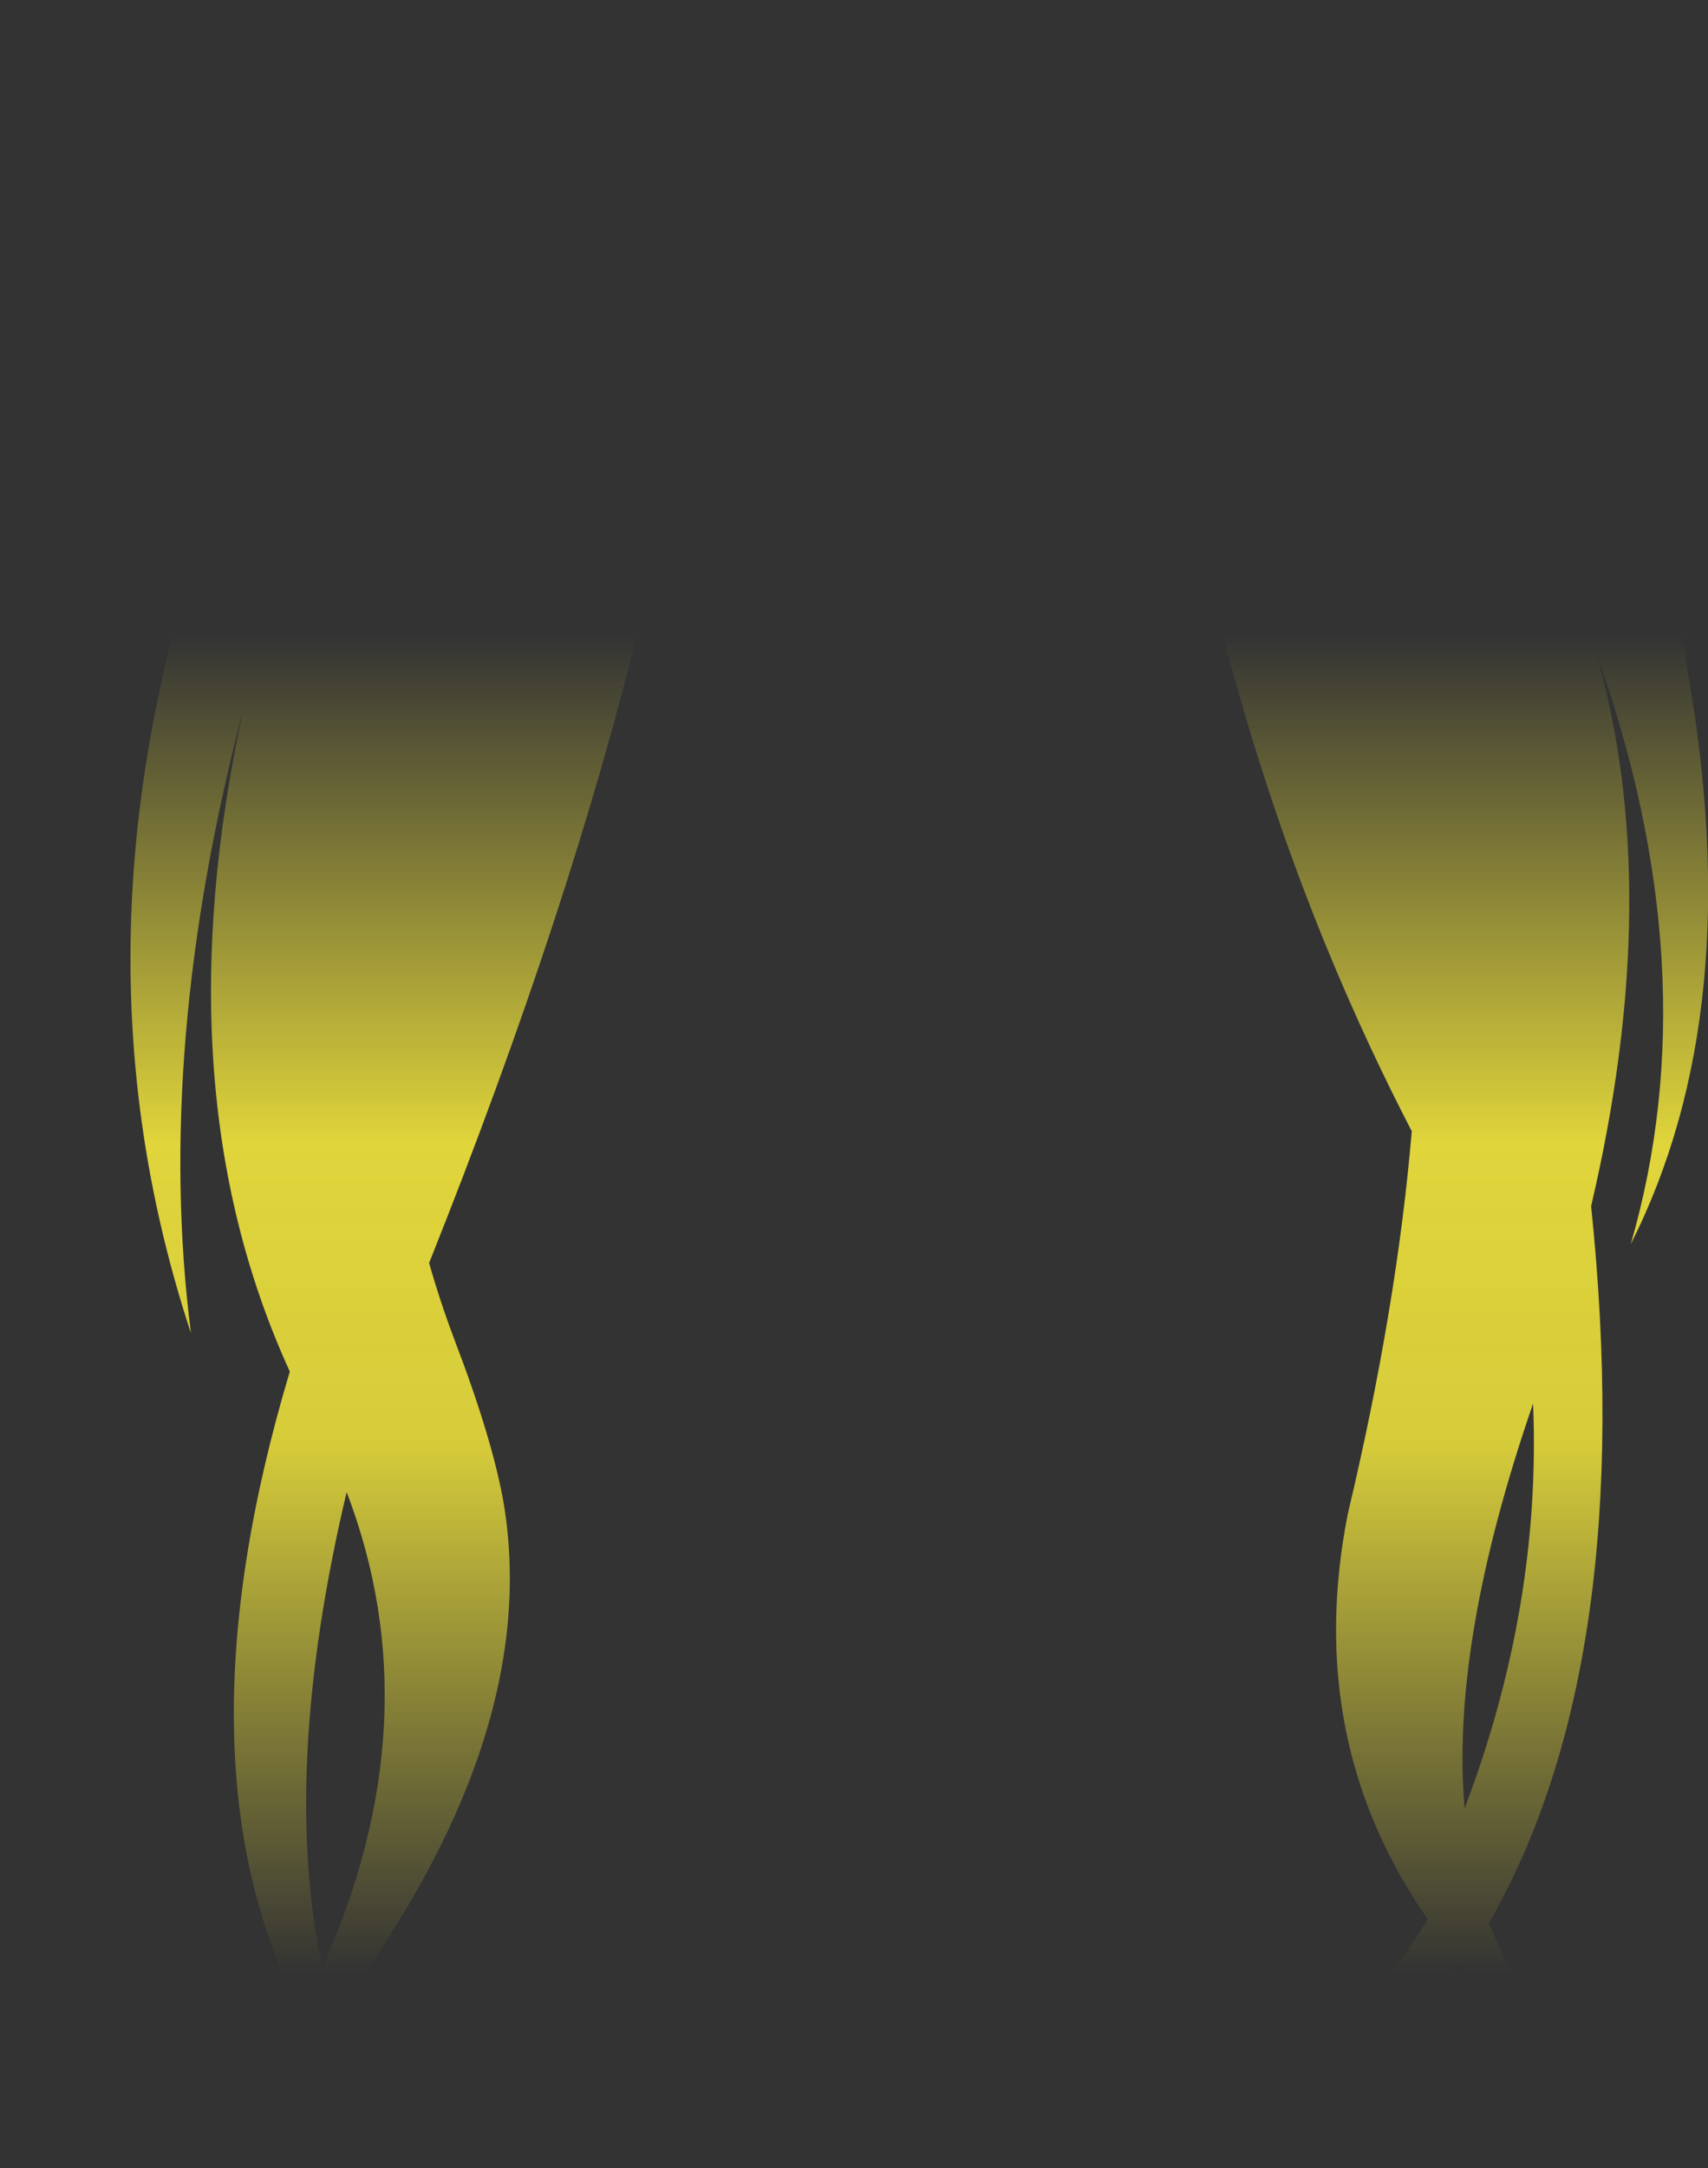 <?xml version="1.0" encoding="UTF-8" standalone="no"?>
<svg xmlns:xlink="http://www.w3.org/1999/xlink" height="270.7px" width="213.35px" xmlns="http://www.w3.org/2000/svg">
  <rect width="100%" height="100%" fill="#333333" stroke="none"/>
  <g transform="matrix(1.0, 0.0, 0.0, 1.0, 106.65, 135.35)">
    <path d="M29.8 -131.2 Q31.45 -123.55 29.35 -114.7 34.0 -126.35 41.9 -131.5 85.0 -129.9 101.9 -75.6 96.8 -89.0 87.2 -98.7 99.2 -86.1 104.1 -51.8 111.75 -9.1 97.05 20.0 106.95 -14.15 92.65 -54.1 101.35 -24.15 92.1 15.25 98.0 72.15 79.35 104.75 84.05 117.2 95.25 124.55 87.0 119.7 77.25 111.35 L75.75 109.6 Q62.4 122.7 52.8 124.5 61.3 120.8 71.7 104.3 56.15 81.95 61.7 53.7 67.85 27.85 69.7 5.85 L69.7 5.8 69.65 5.8 Q48.25 -35.5 40.1 -84.55 34.95 -85.6 29.05 -84.0 21.75 -81.3 12.7 -84.0 -6.9 -91.05 -26.5 -58.45 -35.35 -21.95 -53.05 22.35 -51.7 27.1 -49.95 31.75 -45.05 44.55 -43.7 52.55 -38.95 81.8 -64.9 116.3 -62.55 124.2 -58.65 130.95 -63.6 125.5 -67.2 119.35 -73.4 127.2 -81.15 135.35 -73.95 125.55 -69.05 116.0 -85.1 84.9 -70.45 35.9 -86.6 0.6 -76.25 -46.8 -87.35 -4.5 -82.8 31.1 -98.1 -15.35 -82.4 -65.45 -73.6 -84.5 -60.45 -96.55 -89.85 -77.9 -106.65 -58.0 -65.2 -115.55 -14.05 -130.75 L-8.35 -127.5 Q-3.75 -135.2 -2.5 -135.35 14.2 -133.65 19.9 -109.25 21.85 -134.85 25.6 -135.15 L29.8 -131.2 M26.65 -106.15 L26.6 -106.1 26.6 -106.05 26.65 -106.15 M66.55 -113.15 Q58.15 -117.15 48.1 -119.75 L34.5 -105.0 Q39.0 -109.6 50.65 -113.9 56.25 -115.5 66.55 -113.15 M84.85 39.9 Q74.5 69.9 76.3 90.45 85.9 65.15 84.85 39.9 M-26.5 -114.55 L-25.05 -114.9 Q-7.7 -111.6 6.4 -99.15 1.95 -109.25 -13.65 -119.3 L-26.5 -114.55 M10.95 -106.85 Q10.0 -122.45 -0.1 -131.1 L-5.5 -125.6 Q5.35 -117.95 10.95 -106.85 M-63.35 50.95 Q-71.6 85.8 -66.4 110.4 -52.5 79.3 -63.35 50.95" fill="url(#gradient0)" fill-rule="evenodd" stroke="none"/>
  </g>
  <defs>
    <linearGradient gradientTransform="matrix(0.0, 0.102, -0.13, 0.0, 0.05, 27.45)" gradientUnits="userSpaceOnUse" id="gradient0" spreadMethod="pad" x1="-819.2" x2="819.2">
      <stop offset="0.0" stop-color="#fff23c" stop-opacity="0.0"/>
      <stop offset="0.38" stop-color="#fff23c" stop-opacity="0.847"/>
      <stop offset="0.604" stop-color="#fff23c" stop-opacity="0.8"/>
      <stop offset="1.0" stop-color="#fff23c" stop-opacity="0.0"/>
    </linearGradient>
  </defs>
</svg>
